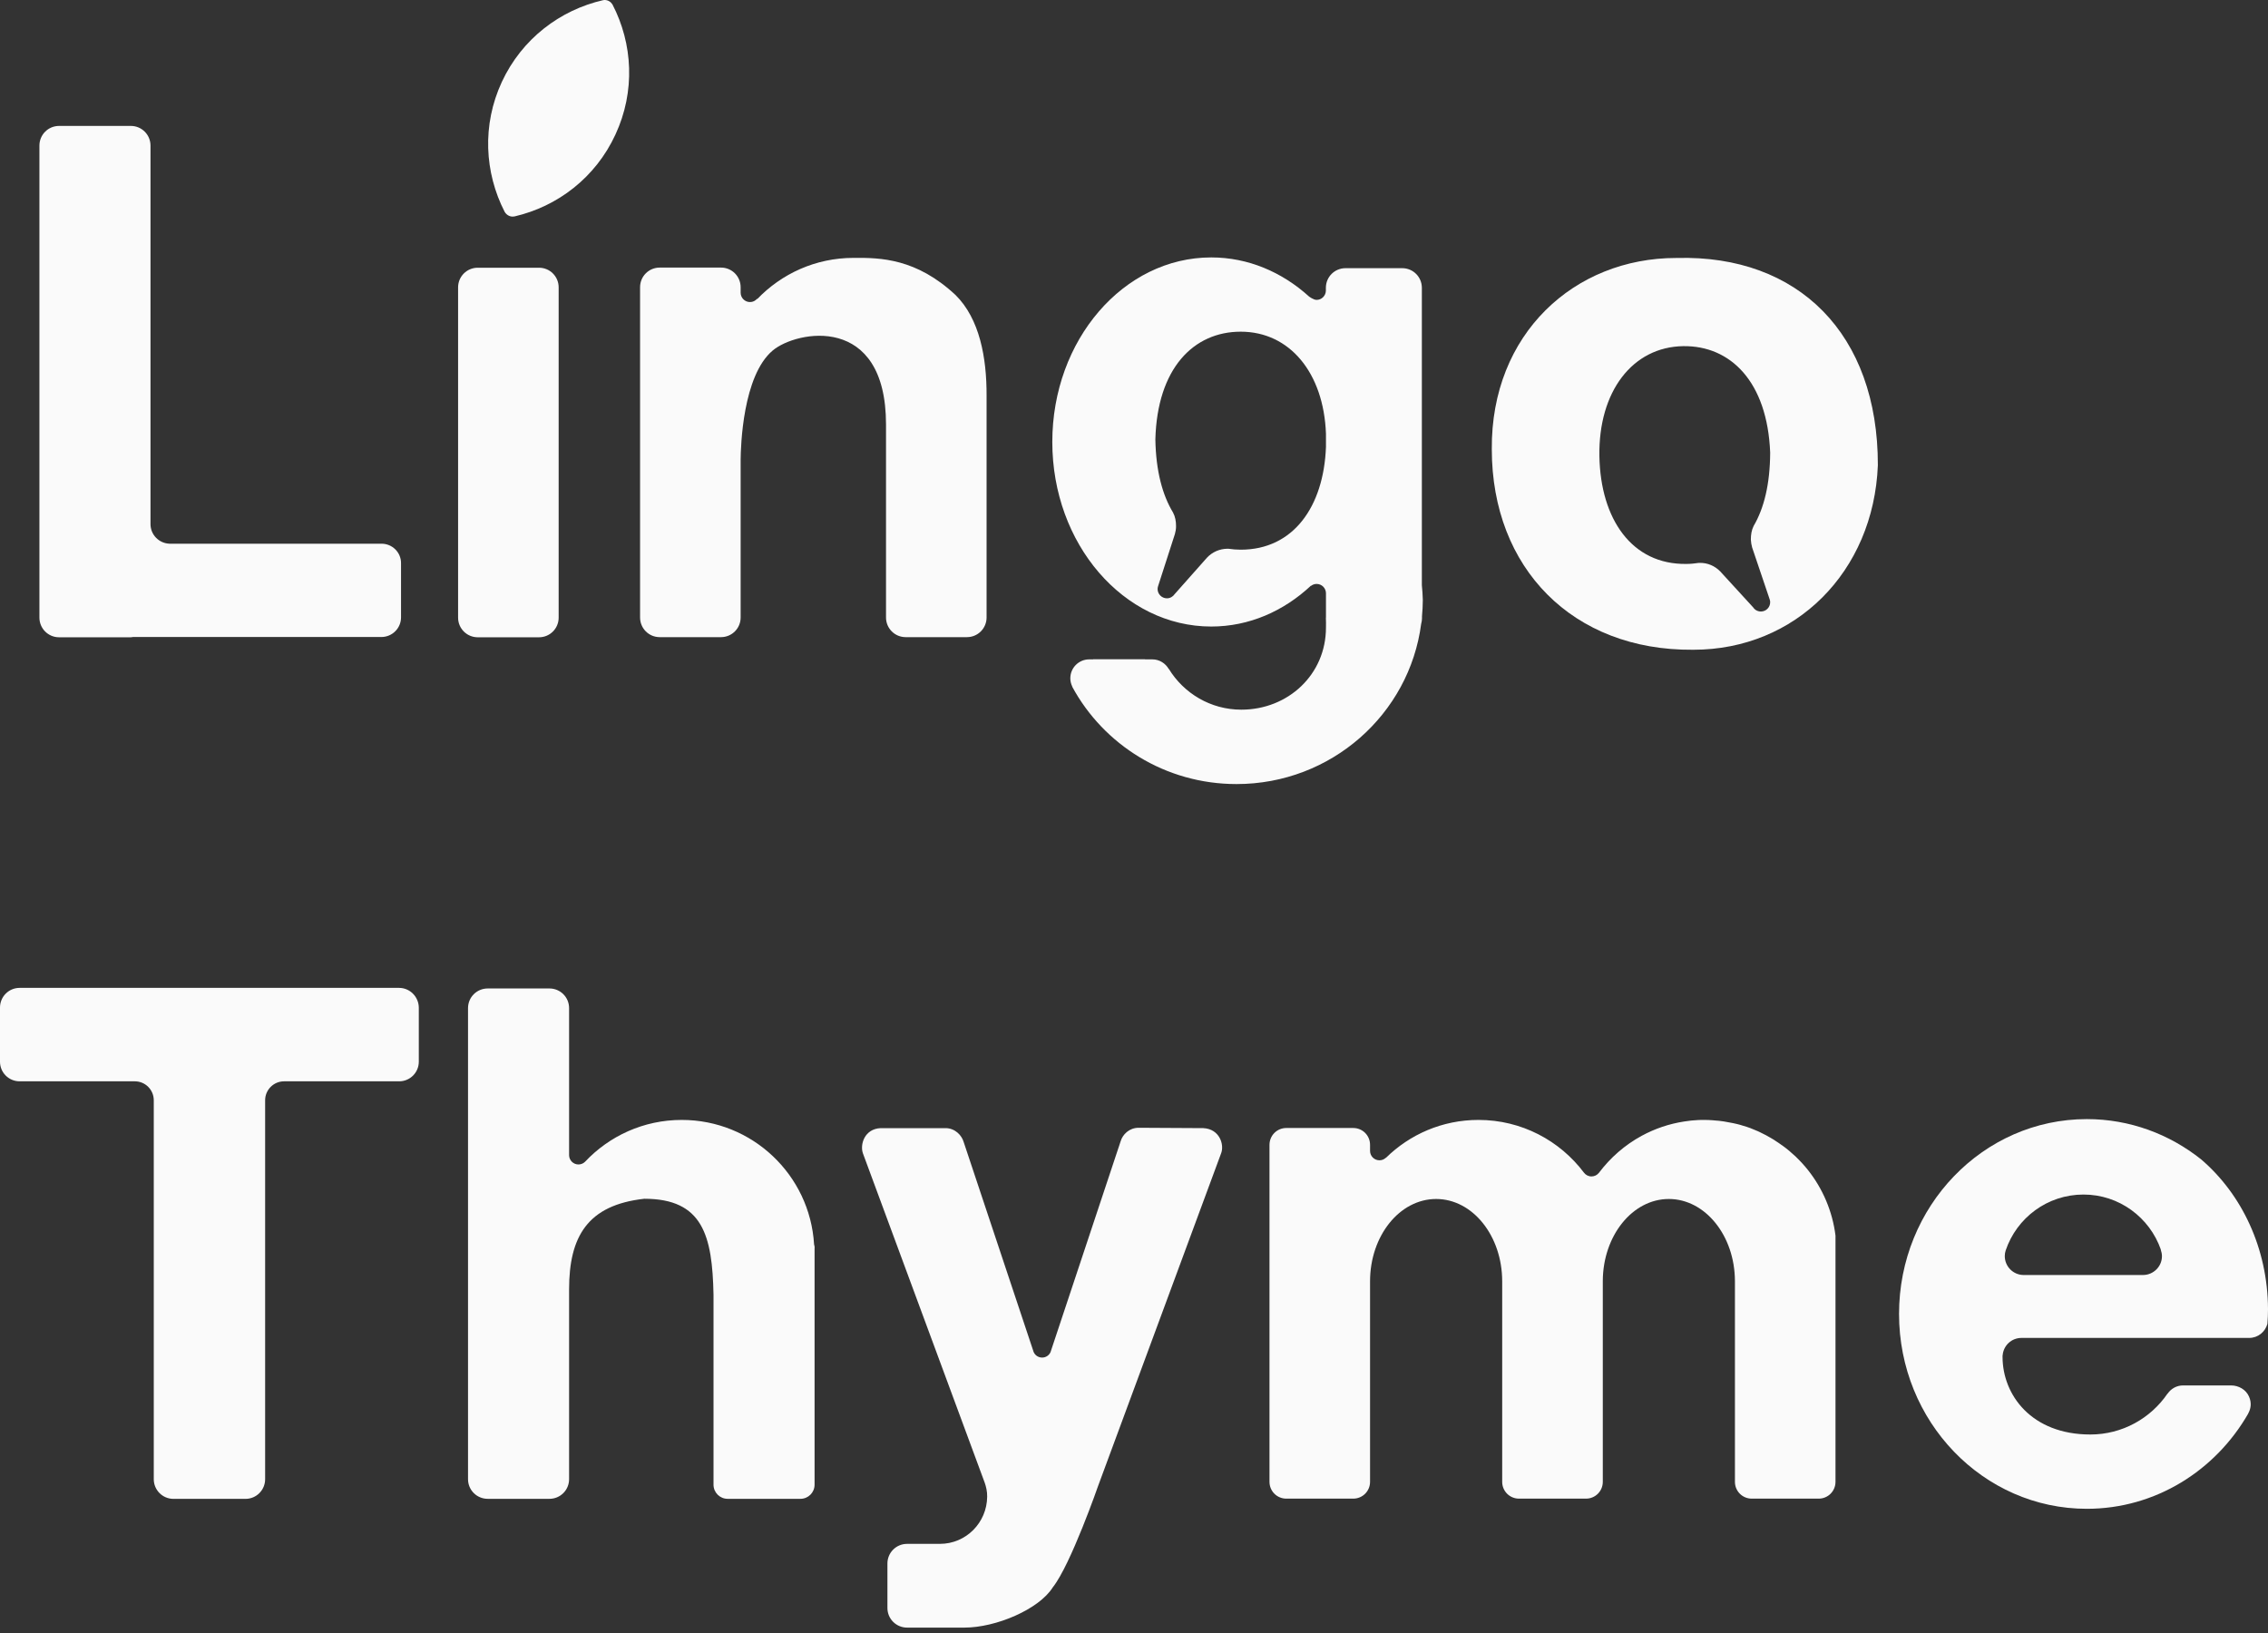 <svg width="50" height="36" viewBox="0 0 50 36" fill="none" xmlns="http://www.w3.org/2000/svg">
<rect x="0" y="0" width="50" height="36" fill="#333333" stroke="none"/>
<path d="M8.41 11.986H3.736C3.504 11.978 3.318 11.787 3.318 11.555V3.21C3.318 2.97 3.125 2.776 2.885 2.776H1.302C1.062 2.776 0.869 2.97 0.869 3.21V13.615C0.869 13.855 1.062 14.049 1.302 14.049H2.885C2.9 14.049 2.918 14.046 2.934 14.043H8.407C8.647 14.043 8.841 13.85 8.841 13.61V12.416C8.843 12.179 8.65 11.986 8.41 11.986Z" fill="#FAFAFA"/>
<path d="M21.064 6.502C20.203 5.7 19.419 5.679 18.816 5.685C17.981 5.685 17.228 6.035 16.692 6.595V6.584C16.653 6.631 16.599 6.659 16.534 6.659C16.421 6.659 16.328 6.566 16.328 6.453V6.332C16.328 6.092 16.135 5.899 15.895 5.899H14.544C14.304 5.899 14.111 6.092 14.111 6.332V13.613C14.111 13.852 14.304 14.046 14.544 14.046H15.895C16.135 14.046 16.328 13.852 16.328 13.613V10.132C16.331 9.846 16.372 8.283 17.035 7.727C17.558 7.286 19.533 6.904 19.533 9.359V11.465V13.613C19.533 13.852 19.726 14.046 19.966 14.046H21.317C21.557 14.046 21.75 13.852 21.75 13.613V8.722C21.753 7.886 21.598 7.028 21.064 6.502Z" fill="#FAFAFA"/>
<path d="M31.346 12.899V6.345C31.346 6.105 31.153 5.912 30.913 5.912H29.663C29.423 5.912 29.23 6.105 29.23 6.345V6.41C29.227 6.52 29.137 6.611 29.026 6.611C28.956 6.611 28.858 6.536 28.858 6.536C28.263 5.997 27.515 5.675 26.703 5.675C24.767 5.675 23.199 7.498 23.199 9.743C23.199 11.992 24.769 13.812 26.703 13.812C27.536 13.812 28.299 13.474 28.9 12.912V12.917C28.936 12.889 28.98 12.873 29.026 12.873C29.14 12.873 29.232 12.966 29.232 13.079V13.616H29.23C29.235 13.667 29.232 13.783 29.232 13.835C29.232 14.869 28.399 15.645 27.366 15.645C26.688 15.645 26.097 15.284 25.767 14.745V14.75C25.695 14.624 25.561 14.536 25.404 14.536H25.244V14.534H24.099V14.536H24.014C23.782 14.536 23.596 14.722 23.596 14.954C23.596 15.021 23.614 15.083 23.64 15.137H23.637C24.328 16.416 25.69 17.285 27.26 17.285C29.348 17.285 31.071 15.745 31.331 13.752C31.341 13.714 31.349 13.675 31.349 13.636V13.588C31.359 13.469 31.367 13.35 31.367 13.229C31.364 13.118 31.357 13.007 31.346 12.899ZM27.353 12.118C27.26 12.118 27.167 12.11 27.079 12.097C27.074 12.097 27.072 12.097 27.064 12.097C26.886 12.097 26.724 12.172 26.61 12.293L25.896 13.098C25.86 13.152 25.796 13.19 25.726 13.19C25.613 13.19 25.52 13.098 25.52 12.984C25.52 12.963 25.525 12.943 25.53 12.925L25.901 11.775C25.917 11.721 25.927 11.662 25.927 11.6C25.927 11.491 25.909 11.388 25.86 11.298C25.628 10.914 25.483 10.385 25.471 9.687C25.512 8.119 26.314 7.312 27.353 7.312C28.43 7.312 29.183 8.217 29.232 9.563V9.852C29.183 11.166 28.516 12.118 27.353 12.118Z" fill="#FAFAFA"/>
<path d="M36.967 5.687C36.962 5.687 36.959 5.687 36.954 5.687C34.709 5.687 32.868 7.358 32.888 9.903C32.888 12.53 34.678 14.345 37.32 14.324C37.325 14.324 37.328 14.324 37.333 14.324C39.579 14.324 41.304 12.61 41.399 10.258C41.404 7.358 39.641 5.615 36.967 5.687ZM38.627 12.068L39.014 13.213C39.019 13.231 39.025 13.252 39.025 13.272C39.027 13.386 38.937 13.479 38.824 13.481C38.751 13.481 38.689 13.448 38.651 13.391L37.924 12.597C37.808 12.478 37.645 12.404 37.467 12.409C37.462 12.409 37.457 12.409 37.452 12.409C37.362 12.422 37.271 12.432 37.179 12.432C35.974 12.45 35.286 11.442 35.26 10.06C35.235 8.632 35.99 7.647 37.109 7.631C38.148 7.616 38.963 8.412 39.025 9.977C39.022 10.676 38.888 11.207 38.661 11.594C38.615 11.684 38.599 11.787 38.599 11.896C38.602 11.955 38.612 12.014 38.627 12.068Z" fill="#FAFAFA"/>
<path d="M11.883 14.049H10.532C10.293 14.049 10.099 13.856 10.099 13.616V6.335C10.099 6.095 10.293 5.902 10.532 5.902H11.883C12.123 5.902 12.316 6.095 12.316 6.335V13.616C12.316 13.856 12.123 14.049 11.883 14.049Z" fill="#FAFAFA"/>
<path d="M13.502 0.098C13.466 0.041 13.405 0 13.33 0C13.319 0 13.309 0.003 13.299 0.003C12.35 0.219 11.504 0.856 11.063 1.807C10.623 2.756 10.682 3.805 11.125 4.669C11.161 4.731 11.226 4.775 11.303 4.775C11.319 4.775 11.332 4.772 11.347 4.77C12.291 4.551 13.129 3.916 13.567 2.968C14.01 2.016 13.951 0.962 13.502 0.098Z" fill="#FAFAFA"/>
<path d="M8.797 21.778H0.433C0.193 21.778 0 21.972 0 22.212V23.405C0 23.645 0.193 23.838 0.433 23.838H2.973C3.202 23.838 3.39 24.024 3.39 24.256V32.609C3.39 32.849 3.584 33.043 3.824 33.043H5.412C5.652 33.043 5.845 32.849 5.845 32.609V24.256C5.845 24.027 6.031 23.838 6.263 23.838H8.8C9.039 23.838 9.233 23.645 9.233 23.405V22.212C9.23 21.974 9.037 21.778 8.797 21.778Z" fill="#FAFAFA"/>
<path d="M17.947 27.432C17.855 25.901 16.584 24.689 15.029 24.689C14.188 24.689 13.43 25.045 12.897 25.612C12.861 25.648 12.809 25.671 12.752 25.671C12.639 25.671 12.546 25.578 12.546 25.465V22.224C12.546 21.984 12.353 21.791 12.113 21.791H10.752C10.512 21.791 10.318 21.984 10.318 22.224V32.609C10.318 32.849 10.512 33.042 10.752 33.042H12.113C12.353 33.042 12.546 32.849 12.546 32.609V28.427C12.546 27.259 12.953 26.566 14.204 26.427C15.498 26.427 15.704 27.244 15.73 28.543V32.73C15.73 32.903 15.869 33.042 16.042 33.042H17.646C17.819 33.042 17.958 32.903 17.958 32.73V27.525C17.963 27.491 17.955 27.461 17.947 27.432Z" fill="#FAFAFA"/>
<path d="M26.527 24.87L25.102 24.862C24.895 24.862 24.748 25.011 24.705 25.161L23.16 29.807C23.129 29.879 23.057 29.928 22.975 29.928C22.877 29.928 22.797 29.861 22.776 29.771L21.245 25.176C21.201 25.024 21.051 24.87 20.845 24.87H19.417C19.053 24.885 18.955 25.238 19.025 25.429L21.709 32.687C21.74 32.777 21.765 32.88 21.763 32.994C21.758 33.569 21.296 34.035 20.721 34.035H19.997C19.757 34.035 19.564 34.229 19.564 34.468V35.448C19.564 35.688 19.757 35.881 19.997 35.881H21.263C21.956 35.881 22.902 35.479 23.207 34.997C23.209 34.994 23.212 34.992 23.214 34.987C23.606 34.492 24.215 32.741 24.215 32.741L26.922 25.421C26.992 25.236 26.891 24.888 26.527 24.87Z" fill="#FAFAFA"/>
<path d="M39.86 25.796C39.857 25.796 39.857 25.796 39.86 25.796C39.777 25.692 39.69 25.597 39.597 25.507C39.594 25.504 39.592 25.502 39.586 25.496C39.493 25.409 39.396 25.326 39.292 25.252C39.287 25.249 39.285 25.246 39.279 25.244C39.233 25.21 39.184 25.177 39.135 25.146C39.13 25.141 39.122 25.138 39.117 25.133C39.063 25.099 39.009 25.069 38.952 25.038C38.952 25.038 38.95 25.038 38.95 25.035C38.898 25.007 38.844 24.981 38.79 24.955C38.779 24.95 38.767 24.945 38.756 24.939C38.702 24.916 38.648 24.893 38.594 24.872C38.591 24.872 38.589 24.87 38.589 24.87C38.532 24.849 38.473 24.829 38.413 24.813C38.4 24.808 38.385 24.805 38.372 24.8C38.323 24.787 38.277 24.774 38.225 24.764C38.212 24.762 38.199 24.759 38.186 24.756C38.127 24.744 38.068 24.733 38.006 24.723C37.993 24.72 37.983 24.72 37.97 24.718C37.918 24.71 37.869 24.705 37.818 24.702C37.8 24.7 37.784 24.7 37.766 24.697C37.704 24.692 37.64 24.689 37.578 24.689C37.529 24.689 37.477 24.689 37.428 24.692C37.33 24.697 37.232 24.707 37.134 24.723C36.797 24.774 36.48 24.883 36.191 25.04C35.822 25.241 35.502 25.52 35.25 25.855C35.211 25.904 35.152 25.935 35.085 25.935C35.018 25.935 34.956 25.901 34.92 25.852C34.389 25.146 33.545 24.689 32.594 24.689C31.797 24.689 31.078 25.009 30.552 25.527V25.522C30.516 25.558 30.467 25.579 30.41 25.579C30.297 25.579 30.204 25.486 30.204 25.373V25.239C30.204 25.032 30.039 24.867 29.833 24.867H28.358C28.152 24.867 27.987 25.032 27.987 25.239V32.667C27.987 32.873 28.152 33.038 28.358 33.038H29.833C30.039 33.038 30.204 32.873 30.204 32.667V28.247C30.204 27.244 30.856 26.432 31.661 26.432C32.465 26.432 33.117 27.244 33.117 28.247V32.667C33.117 32.873 33.282 33.038 33.489 33.038H34.964C35.17 33.038 35.335 32.873 35.335 32.667V28.237C35.34 27.239 35.99 26.432 36.791 26.432C37.593 26.432 38.246 27.242 38.248 28.242V32.667C38.248 32.873 38.413 33.038 38.62 33.038H40.094C40.3 33.038 40.465 32.873 40.465 32.667V28.802V27.972V27.402V27.239C40.398 26.701 40.182 26.203 39.86 25.796Z" fill="#FAFAFA"/>
<path d="M48.525 25.558C47.827 25.003 46.955 24.671 46.006 24.671C43.719 24.671 41.866 26.594 41.866 28.966C41.866 31.338 43.719 33.262 46.006 33.262C47.52 33.262 48.843 32.419 49.564 31.163H49.562C49.621 31.06 49.644 30.931 49.582 30.789C49.515 30.634 49.353 30.542 49.185 30.542H49.087H48.255H48.175H48.167H48.128C47.986 30.542 47.863 30.614 47.788 30.722H47.785C47.414 31.266 46.79 31.624 46.084 31.624C44.782 31.624 44.148 30.748 44.148 29.913C44.148 29.902 44.148 29.892 44.148 29.881H44.15C44.166 29.665 44.343 29.495 44.565 29.495H49.585C49.778 29.495 49.938 29.363 49.987 29.185C49.987 29.183 49.987 29.183 49.987 29.18C49.995 29.075 50 28.971 50 28.863C49.995 27.517 49.42 26.324 48.525 25.558ZM47.244 28.108C47.241 28.108 47.239 28.108 47.239 28.108H44.622C44.619 28.108 44.617 28.108 44.614 28.108C44.385 28.108 44.197 27.922 44.197 27.69C44.197 27.646 44.204 27.605 44.217 27.566C44.459 26.849 45.135 26.334 45.932 26.334C46.721 26.334 47.391 26.842 47.638 27.548L47.636 27.551C47.651 27.595 47.662 27.644 47.662 27.693C47.662 27.922 47.473 28.108 47.244 28.108Z" fill="#FAFAFA"/>
</svg>
